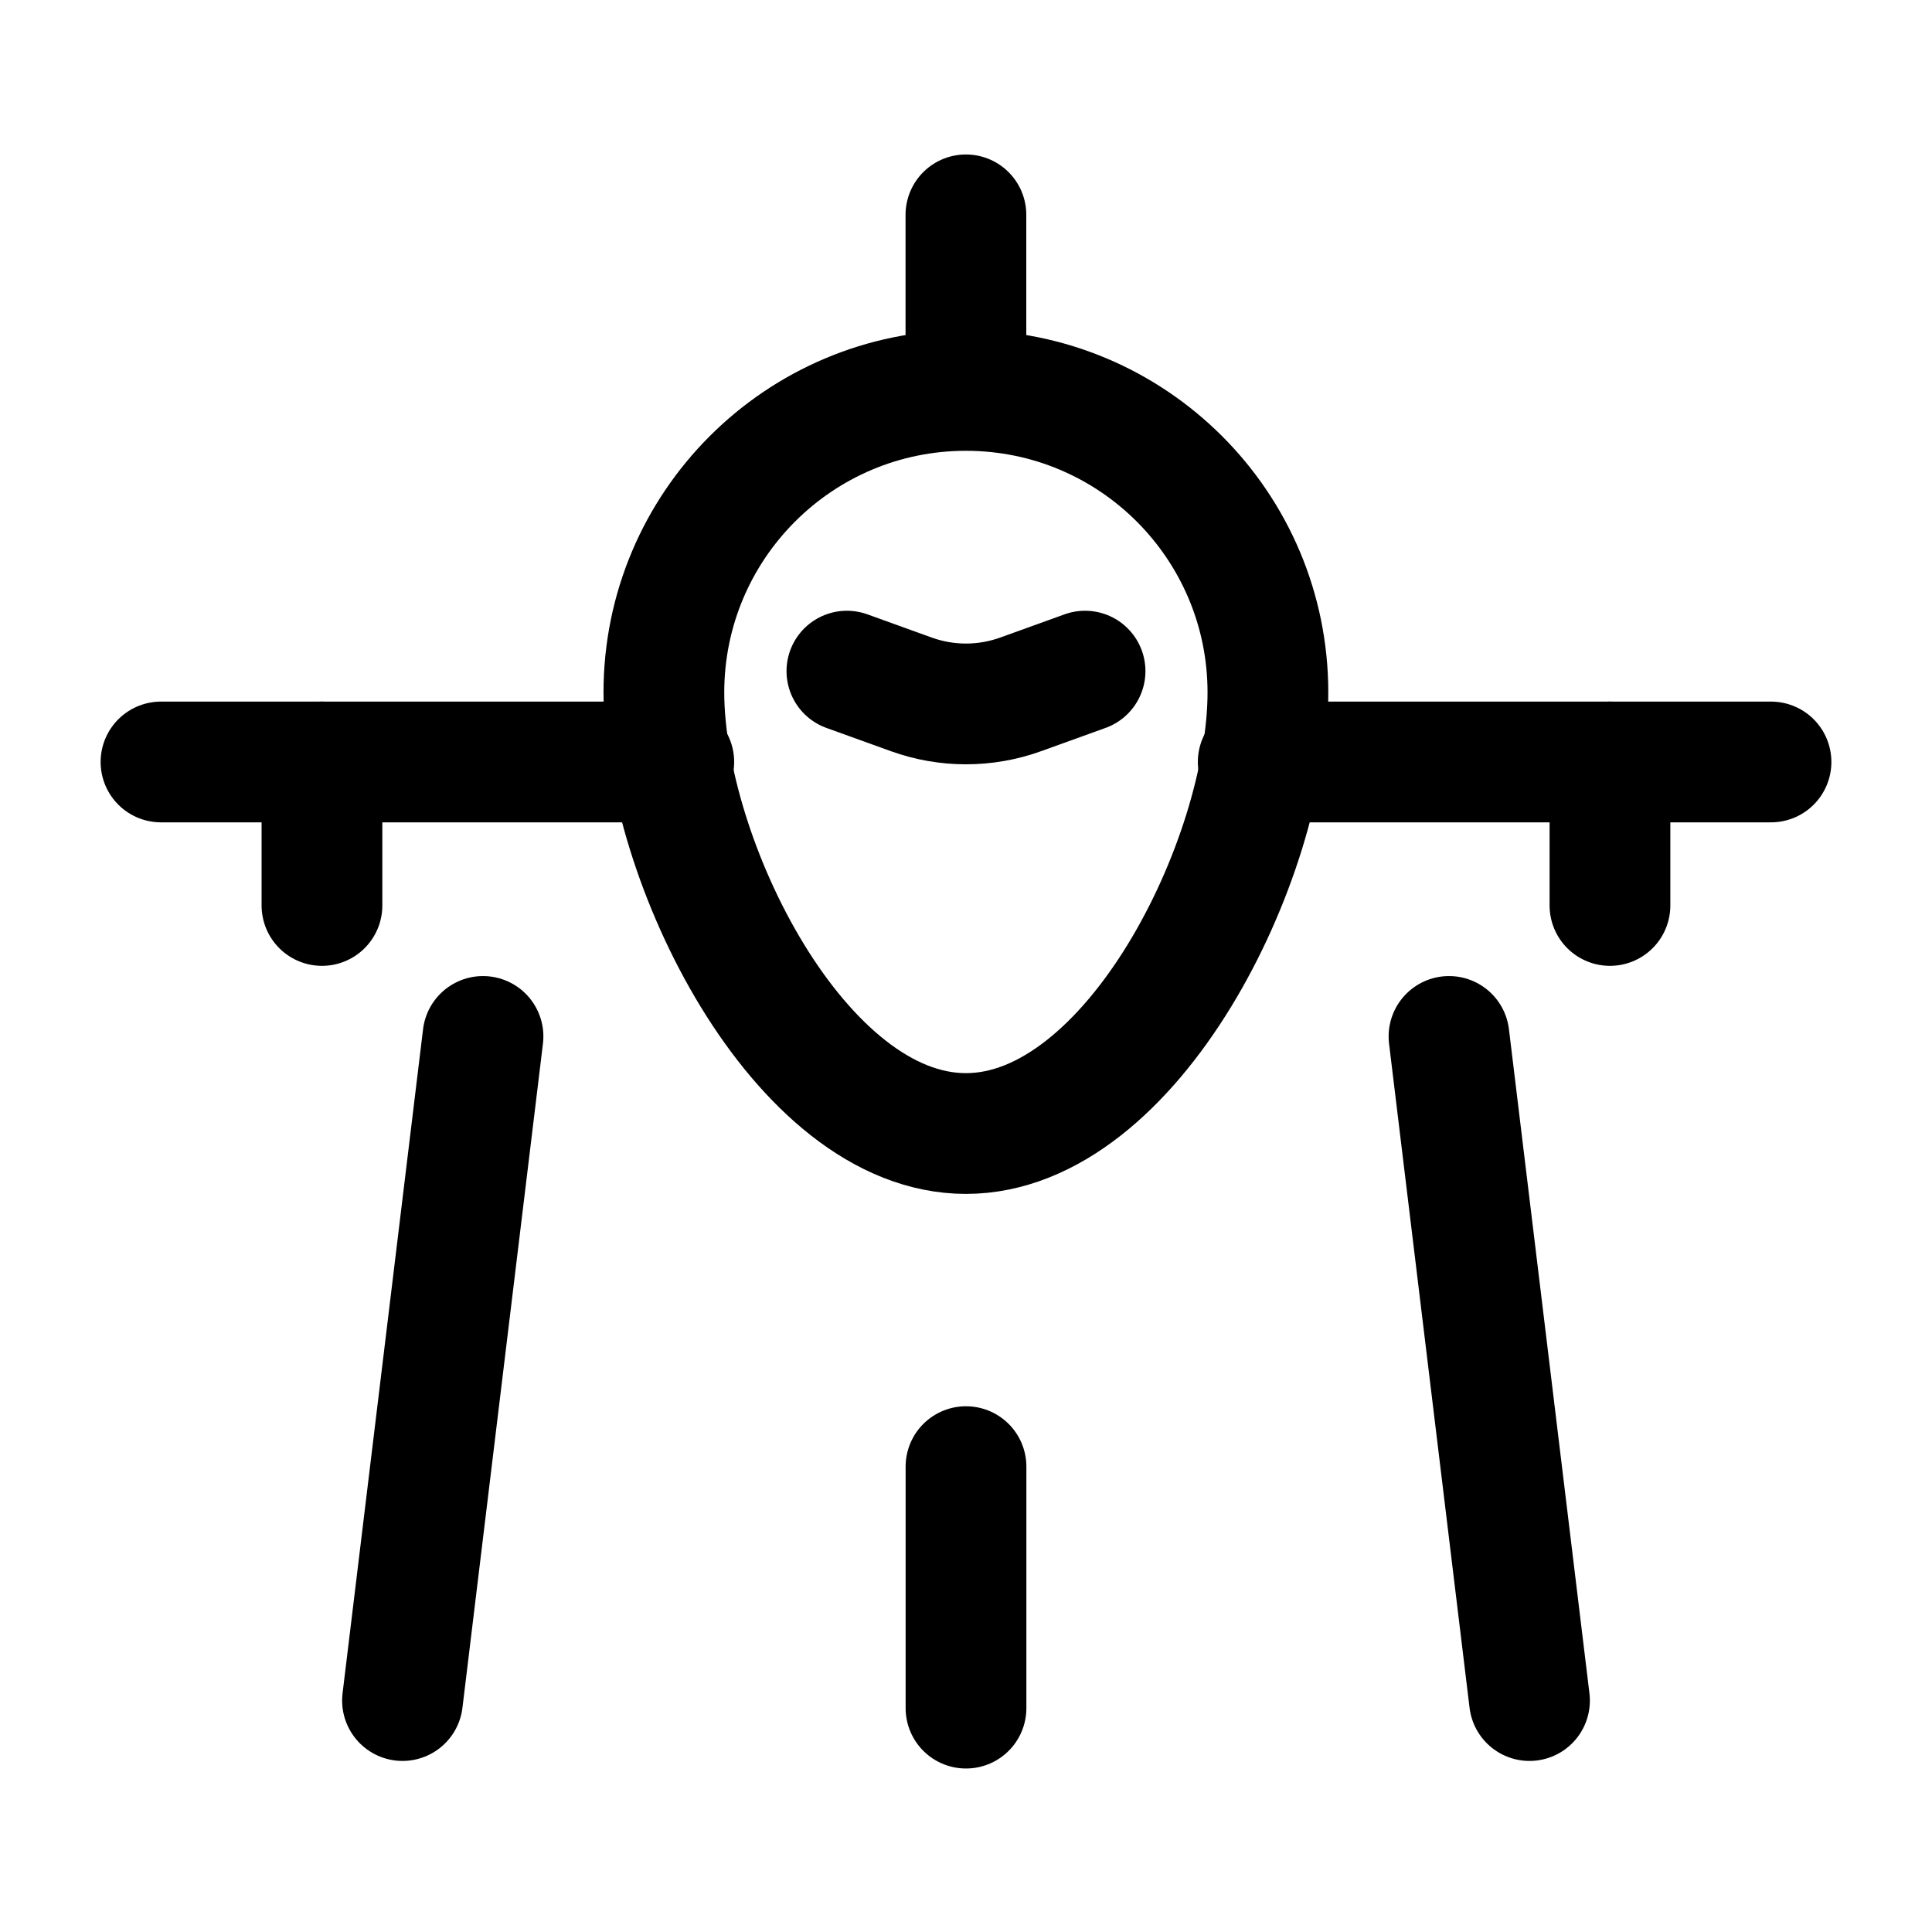 <svg viewBox="0 0 48 48" fill="none" xmlns="http://www.w3.org/2000/svg">
<path d="M31.501 17.204C31.501 21.348 28.142 28.162 23.998 28.162C19.854 28.162 16.494 21.348 16.494 17.204C16.494 13.06 19.854 9.7 23.998 9.7C28.142 9.7 31.501 13.06 31.501 17.204Z" stroke="currentColor" stroke-width="3"/>
<path d="M23.998 8.903V5.338" stroke="currentColor" stroke-width="3" stroke-linecap="round"/>
<path d="M7.999 22.496V18.931" stroke="currentColor" stroke-width="3" stroke-linecap="round"/>
<path d="M39.999 22.496V18.931" stroke="currentColor" stroke-width="3" stroke-linecap="round"/>
<path d="M16.74 18.931L4 18.931" stroke="currentColor" stroke-width="3" stroke-linecap="round" stroke-linejoin="round"/>
<path d="M31.26 18.931L44 18.931" stroke="currentColor" stroke-width="3" stroke-linecap="round" stroke-linejoin="round"/>
<path d="M21.041 16.674L22.643 17.252C23.52 17.568 24.479 17.568 25.356 17.252L26.958 16.674" stroke="currentColor" stroke-width="3" stroke-linecap="round" stroke-linejoin="round"/>
<path d="M10 42.25L12 25.75" stroke="currentColor" stroke-width="3" stroke-linecap="round"/>
<path d="M38 42.25L36 25.75" stroke="currentColor" stroke-width="3" stroke-linecap="round"/>
<path d="M24 42.438V32" stroke="currentColor" stroke-width="3" stroke-linecap="round" stroke-dasharray="6 6"/>
</svg>
